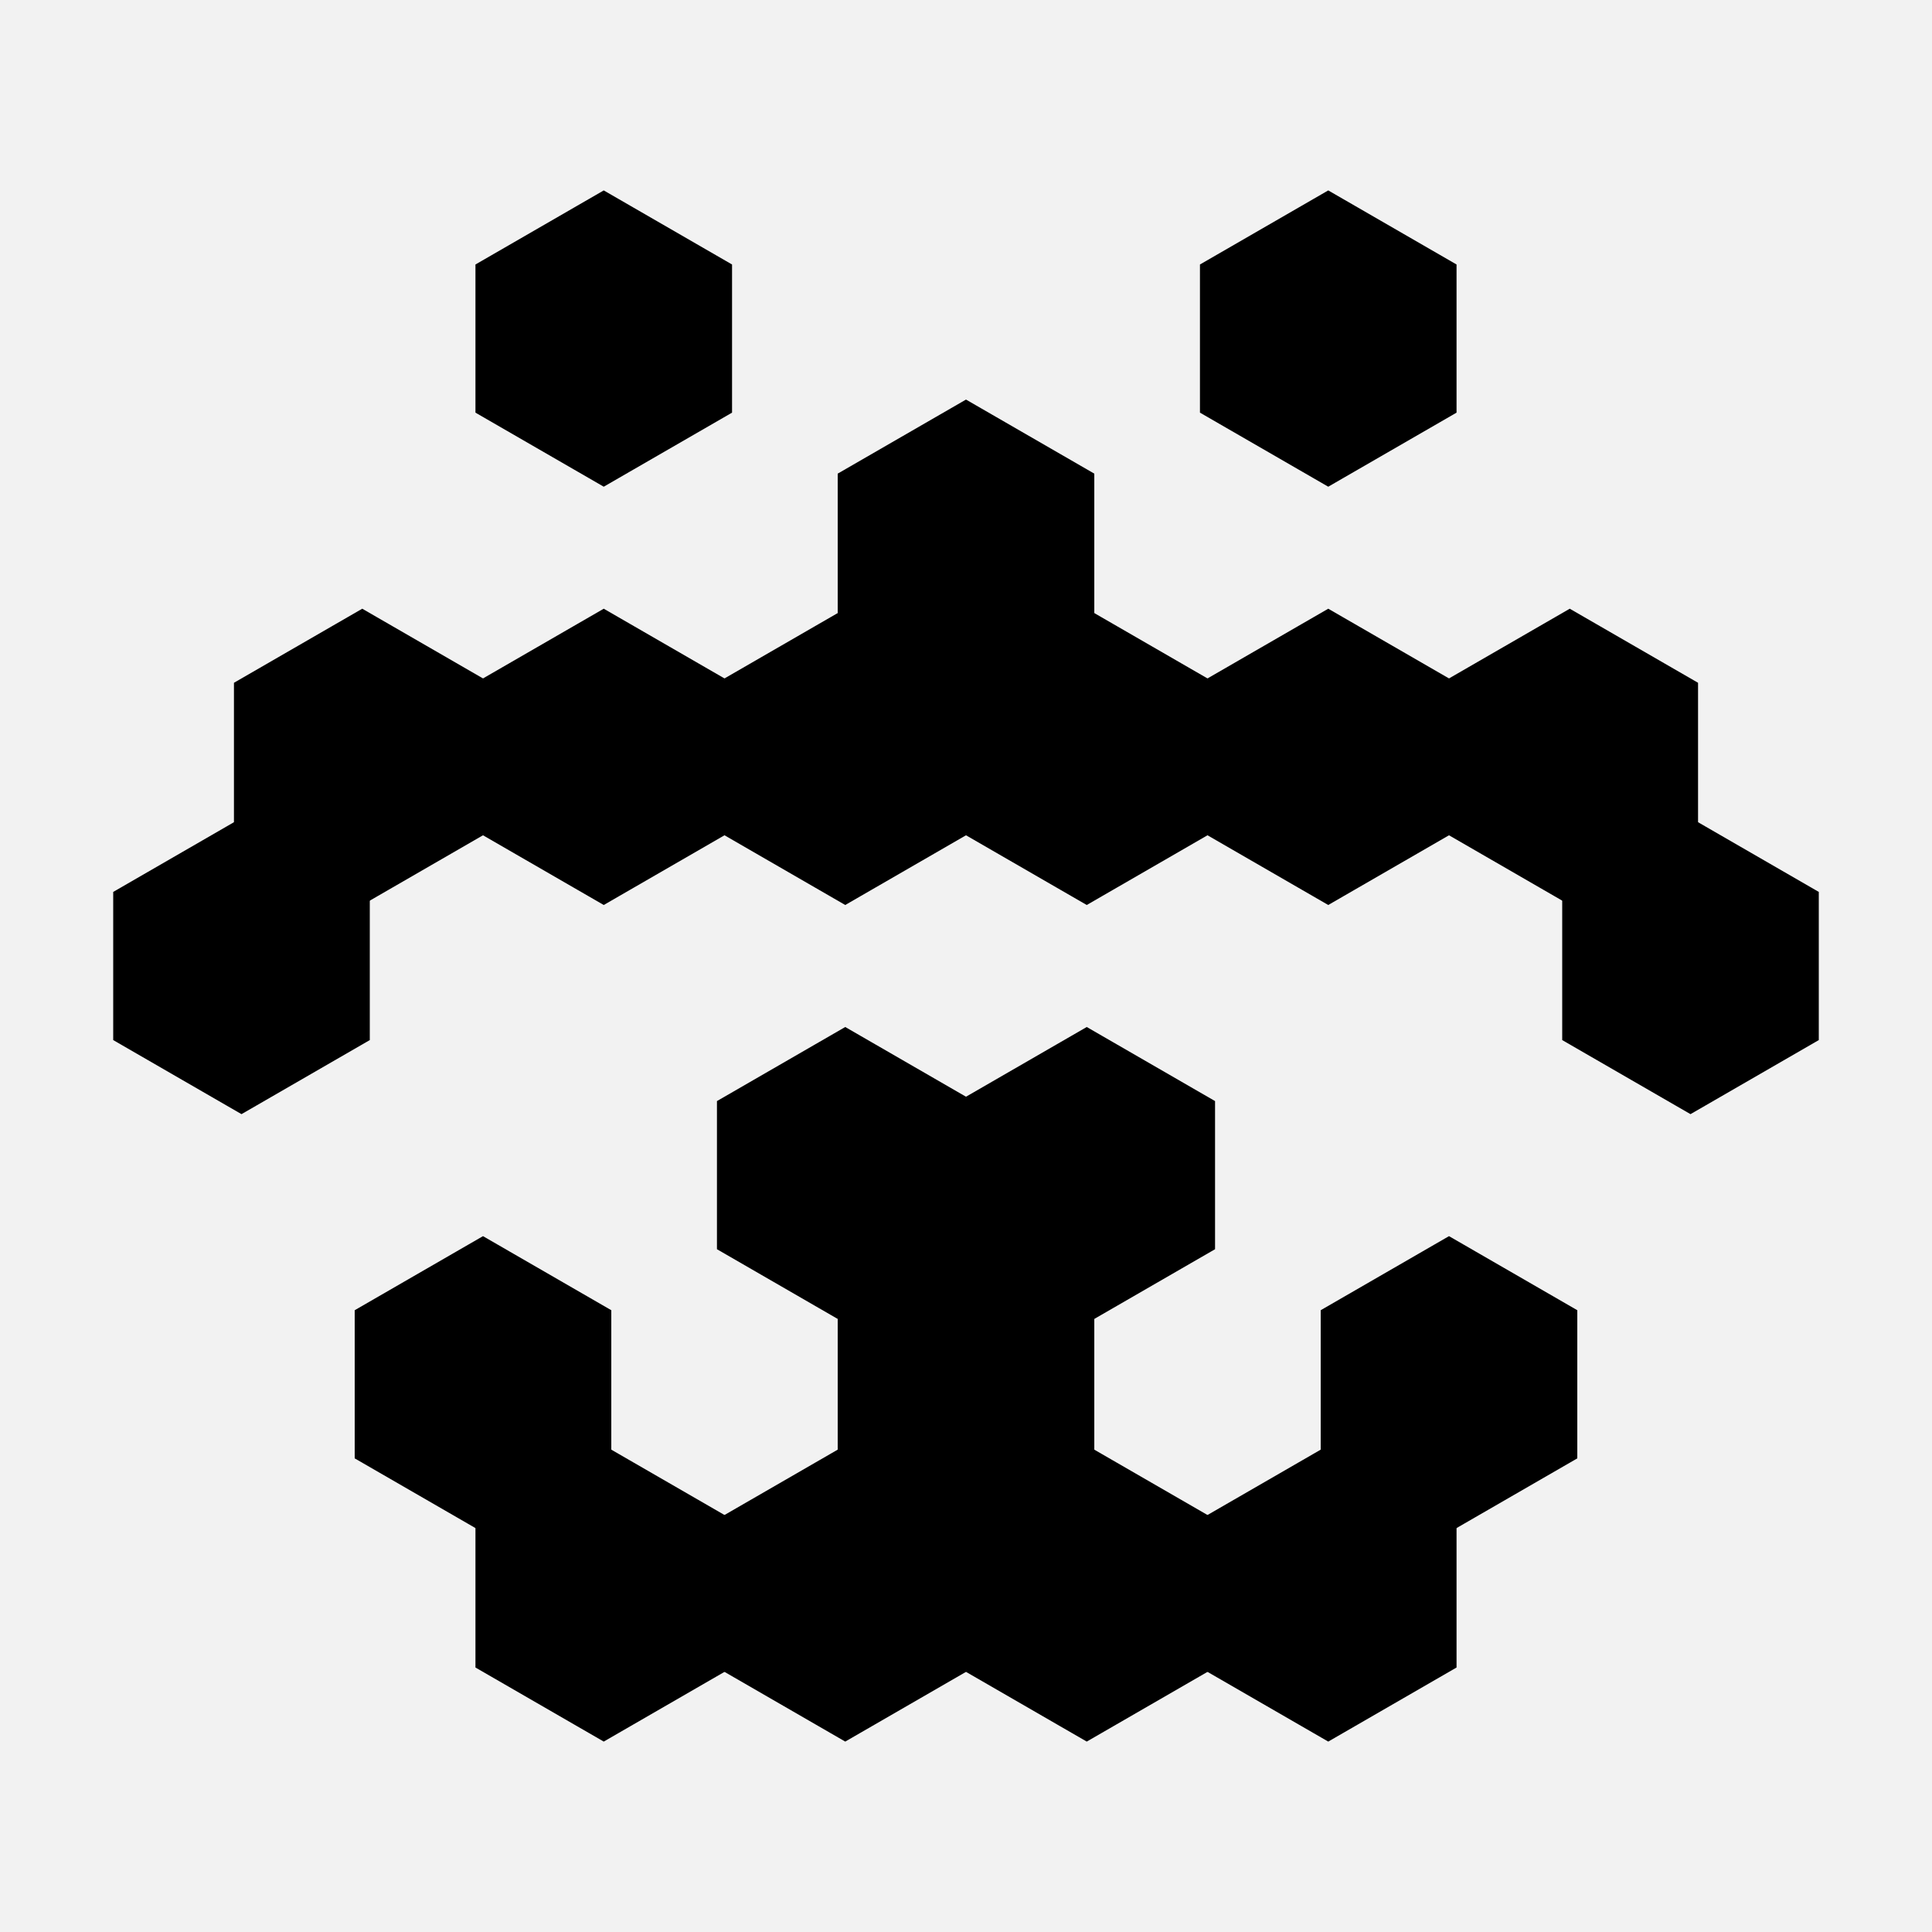<?xml version="1.0" encoding="utf-8"?>
<svg xmlns="http://www.w3.org/2000/svg" version="1.1" width="128" height="128" preserveaspectratio="xMinYMin" viewbox="0 0 128 128" data-seed="635119914"><rect width="100%" height="100%" fill="#f2f2f2"></rect><polygon points="64,45.525 64,54.762 56,59.381 48,54.762 48,45.525 56,40.906" fill="hsl(133.898,57.067%,49.927%)" stroke="hsl(133.898,57.067%,49.927%)"></polygon><polygon points="80,45.525 80,54.762 72,59.381 64,54.762 64,45.525 72,40.906" fill="hsl(133.898,57.067%,49.927%)" stroke="hsl(133.898,57.067%,49.927%)"></polygon><polygon points="64,73.238 64,82.475 56,87.094 48,82.475 48,73.238 56,68.619" fill="hsl(133.898,57.067%,49.927%)" stroke="hsl(133.898,57.067%,49.927%)"></polygon><polygon points="80,73.238 80,82.475 72,87.094 64,82.475 64,73.238 72,68.619" fill="hsl(133.898,57.067%,49.927%)" stroke="hsl(133.898,57.067%,49.927%)"></polygon><polygon points="72,31.668 72,40.906 64,45.525 56,40.906 56,31.668 64,27.05" fill="hsl(133.898,57.067%,49.927%)" stroke="hsl(133.898,57.067%,49.927%)"></polygon><polygon points="48,45.525 48,54.762 40,59.381 32,54.762 32,45.525 40,40.906" fill="hsl(133.898,57.067%,49.927%)" stroke="hsl(133.898,57.067%,49.927%)"></polygon><polygon points="96,45.525 96,54.762 88,59.381 80,54.762 80,45.525 88,40.906" fill="hsl(133.898,57.067%,49.927%)" stroke="hsl(133.898,57.067%,49.927%)"></polygon><polygon points="72,87.094 72,96.332 64,100.95 56,96.332 56,87.094 64,82.475" fill="hsl(133.898,57.067%,49.927%)" stroke="hsl(133.898,57.067%,49.927%)"></polygon><polygon points="48,17.812 48,27.05 40,31.668 32,27.05 32,17.812 40,13.193" fill="hsl(133.898,57.067%,49.927%)" stroke="hsl(133.898,57.067%,49.927%)"></polygon><polygon points="96,17.812 96,27.05 88,31.668 80,27.05 80,17.812 88,13.193" fill="hsl(133.898,57.067%,49.927%)" stroke="hsl(133.898,57.067%,49.927%)"></polygon><polygon points="32,45.525 32,54.762 24,59.381 16,54.762 16,45.525 24,40.906" fill="hsl(133.898,57.067%,49.927%)" stroke="hsl(133.898,57.067%,49.927%)"></polygon><polygon points="112,45.525 112,54.762 104,59.381 96,54.762 96,45.525 104,40.906" fill="hsl(133.898,57.067%,49.927%)" stroke="hsl(133.898,57.067%,49.927%)"></polygon><polygon points="24,59.381 24,68.619 16,73.238 8,68.619 8,59.381 16,54.762" fill="hsl(133.898,57.067%,49.927%)" stroke="hsl(133.898,57.067%,49.927%)"></polygon><polygon points="120,59.381 120,68.619 112,73.238 104,68.619 104,59.381 112,54.762" fill="hsl(133.898,57.067%,49.927%)" stroke="hsl(133.898,57.067%,49.927%)"></polygon><polygon points="40,87.094 40,96.332 32,100.95 24,96.332 24,87.094 32,82.475" fill="hsl(133.898,57.067%,49.927%)" stroke="hsl(133.898,57.067%,49.927%)"></polygon><polygon points="104,87.094 104,96.332 96,100.95 88,96.332 88,87.094 96,82.475" fill="hsl(133.898,57.067%,49.927%)" stroke="hsl(133.898,57.067%,49.927%)"></polygon><polygon points="48,100.95 48,110.188 40,114.807 32,110.188 32,100.95 40,96.332" fill="hsl(133.898,57.067%,49.927%)" stroke="hsl(133.898,57.067%,49.927%)"></polygon><polygon points="64,100.95 64,110.188 56,114.807 48,110.188 48,100.95 56,96.332" fill="hsl(133.898,57.067%,49.927%)" stroke="hsl(133.898,57.067%,49.927%)"></polygon><polygon points="80,100.95 80,110.188 72,114.807 64,110.188 64,100.95 72,96.332" fill="hsl(133.898,57.067%,49.927%)" stroke="hsl(133.898,57.067%,49.927%)"></polygon><polygon points="96,100.95 96,110.188 88,114.807 80,110.188 80,100.95 88,96.332" fill="hsl(133.898,57.067%,49.927%)" stroke="hsl(133.898,57.067%,49.927%)"></polygon></svg>
